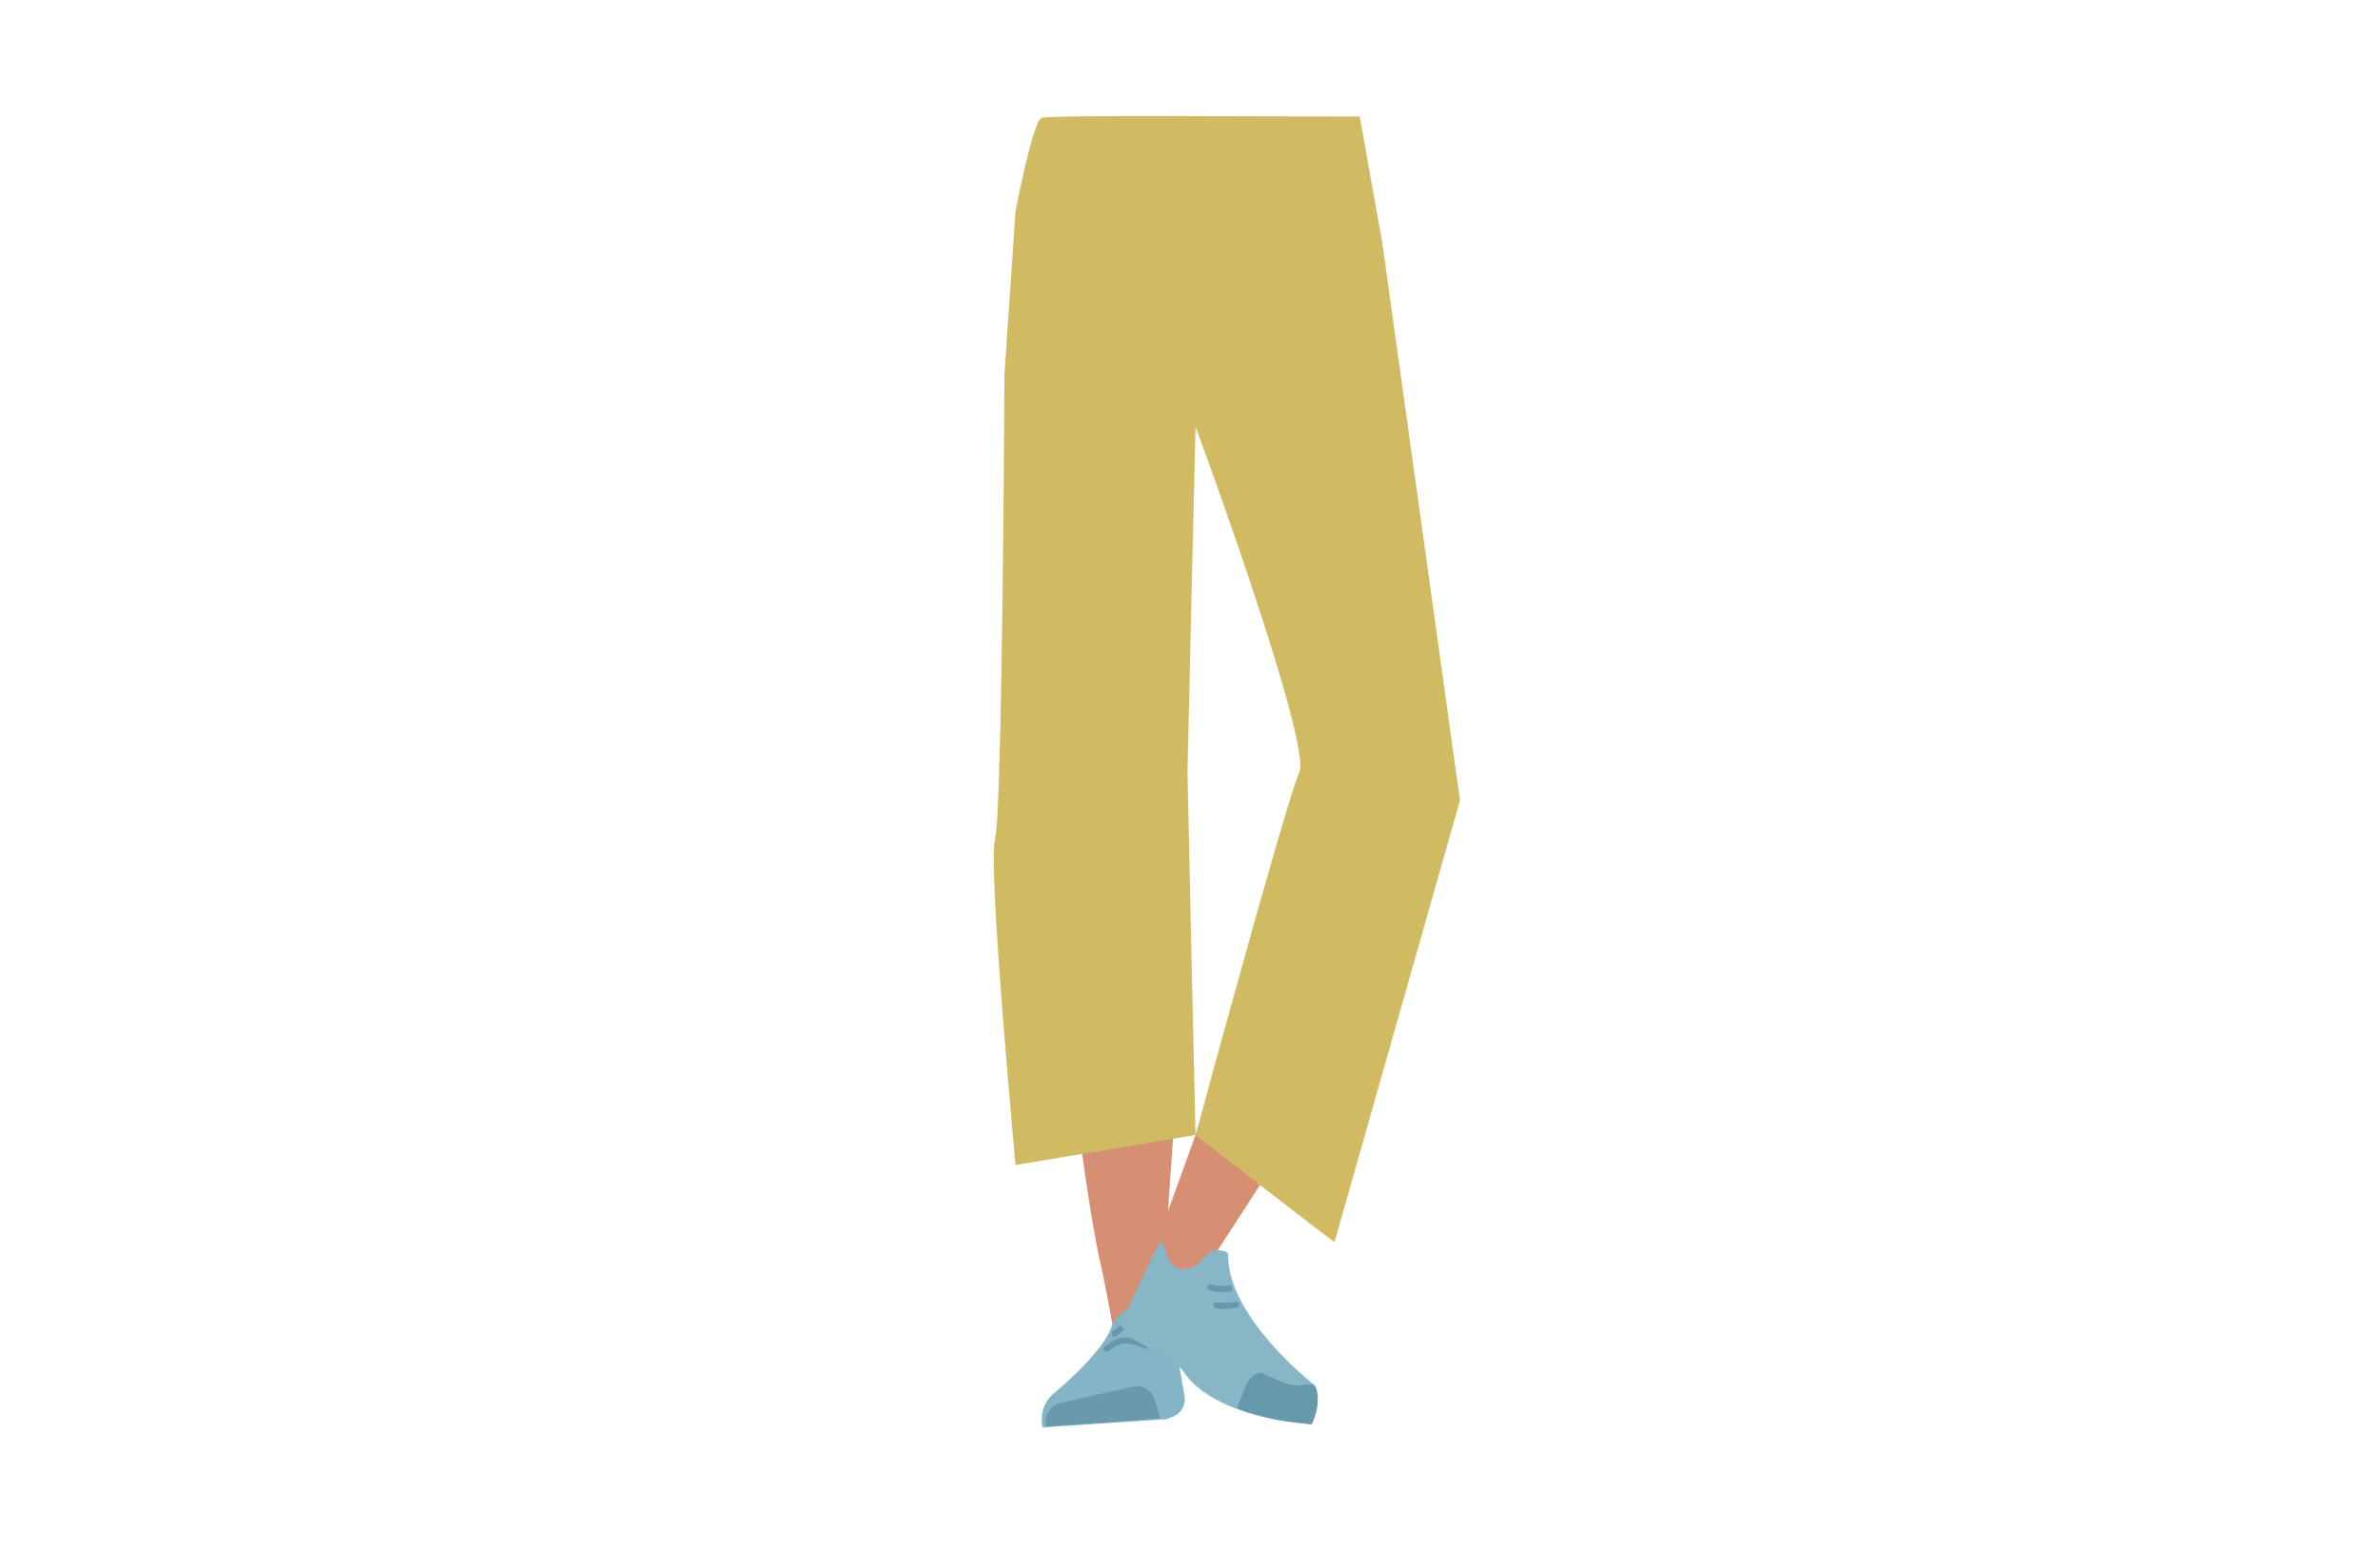 <svg xmlns="http://www.w3.org/2000/svg" viewBox="0 0 788 513.97"><defs><style>.cls-1{fill:#d4c06d;}.cls-2{fill:#d68f72;}.cls-3{fill:#83b5c6;}.cls-4{fill:#6999aa;}.cls-5,.cls-8{fill:none;stroke-linecap:round;stroke-miterlimit:10;stroke-width:2px;}.cls-5{stroke:#69a;}.cls-6{fill:#87b6c7;}.cls-7{fill:#69a;}.cls-8{stroke:#6399aa;}.cls-9{fill:#d1bb62;}</style></defs><g id="Calque_10" data-name="Calque 10"><path class="cls-1" d="M350.25,274.05c1.88,10.84,9.6,18.66,18.09,18.31h0c8.11-.33,14.6-8,15.49-18.4,0,0,4.34-73.79,2.94-100.09-.33-6.22-3.09-24.75-3.09-24.75L377.12,106s-4-20.28-20.89-21.78c-19.45-1.72-19,11.68-19,11.68s-2,69.3-.43,91.1C338.25,207.08,350.25,274.05,350.25,274.05Z"/><path class="cls-1" d="M475.3,270.25c.32,11-5.69,20.19-14.08,21.55h0c-8,1.29-15.9-5-18.84-14.95,0,0-19-71.43-22.86-97.48-.91-6.16-1.91-24.87-1.91-24.87l-2.17-43.58s-.14-20.66,16.12-25.5c18.72-5.57,20.92,7.66,20.92,7.66s15.76,67.51,18.6,89.18C473.69,202.23,475.3,270.25,475.3,270.25Z"/><path class="cls-2" d="M366,255.7c-9.18.76-14.24,6.16-15.13,14.39,0,0,.74,36.4,1.44,51.72,1.11,24.55,7,74.42,12.47,98.35,1.2,5.24,4.05,21.12,4.05,21.12a8.9,8.9,0,0,0,9.51,7.48h0a8.92,8.92,0,0,0,7.68-9.14s-.32-18.55-.09-24.72c.87-22.37,5.43-67,4.59-89.4C390.05,312,384.94,271,384.94,271c-1.85-13.48-11-15.61-18.9-15.25Z"/><path class="cls-2" d="M468.14,258.49c8.36,3.88,11.09,10.7,8.82,18.73,0,0-12.55,32.82-19,47C447.69,346.88,393.88,428,393.88,428c-2.64,4.13-6.05,9.65-10.08,7.65h0c-3.95-2-7.37-6.59-5.57-11,0,0,31.32-88.26,40.55-109,5.55-12.49,25.84-49.32,25.84-49.32,6.81-12,16.23-10.88,23.52-7.82Z"/><path class="cls-3" d="M377.08,432.36h0a10.93,10.93,0,0,0-9.2,7.21h0c-3.44,9.17-19.53,22.14-19.53,22.14a11.34,11.34,0,0,0-3.13,10.81h0l41-2.73,2.26-.89a6.17,6.17,0,0,0,3.69-6.73l-3.67-21.52A11.08,11.08,0,0,0,377.08,432.36Z"/><path class="cls-4" d="M346.39,472.23h0a6.46,6.46,0,0,1,4.66-7.8L375.2,459a6.15,6.15,0,0,1,7.15,4.48l1.78,6.06Z"/><path class="cls-5" d="M369,441.46s3-2.71,5.84-3a14,14,0,0,1,7,1.64"/><path class="cls-5" d="M366.35,446.52s3.07-2.63,5.91-2.79a14,14,0,0,1,6.92,1.84"/><path class="cls-6" d="M392.35,420.05c4.73-.29,5.84-4.16,8.24-5.65,1.44-.9,6-.78,6,1-.05,20.87,28.32,42.83,28.32,42.83,2.26,4.34,1.43,8.91-.89,13.16h0s-31.68-1.52-42.23-17.4c-2.12-3.19-9.33-7-9.33-7s-13.59-5.16-10.73-10.38l11.52-24.14C386.57,406.89,384.22,420.57,392.35,420.05Z"/><path class="cls-7" d="M434.34,471.51c3.27-7.12,1.73-12.89.55-13.11-1.69-.32-4.87.44-6.59.22-2.73-.36-10.09-3.92-10.09-3.92-1.87-1-4.43.95-5.89,4.41l-2.75,7s4.37,2.5,16.21,4.4C427.74,470.79,434.34,471.51,434.34,471.51Z"/><path class="cls-8" d="M407.14,426.56a17.89,17.89,0,0,1-6.41-.34"/><path class="cls-8" d="M409.25,431.89a18.4,18.4,0,0,1-6.49.18"/><path class="cls-9" d="M441.86,411.15c-.71-.17-46-35.43-46-35.43s30-110.59,34.32-120.06S395.87,141,395.84,141.34s-2.67,112.34-2.68,114.32,2.68,120.06,2.68,120.06l-59.6,9.93s-9.25-98.84-6.78-108S332.56,124,332.56,124l3.68-54.11S341.92,40,344.91,39s73-.43,105.27-.43l7.48,41.77,25.73,184.58Z"/></g></svg>